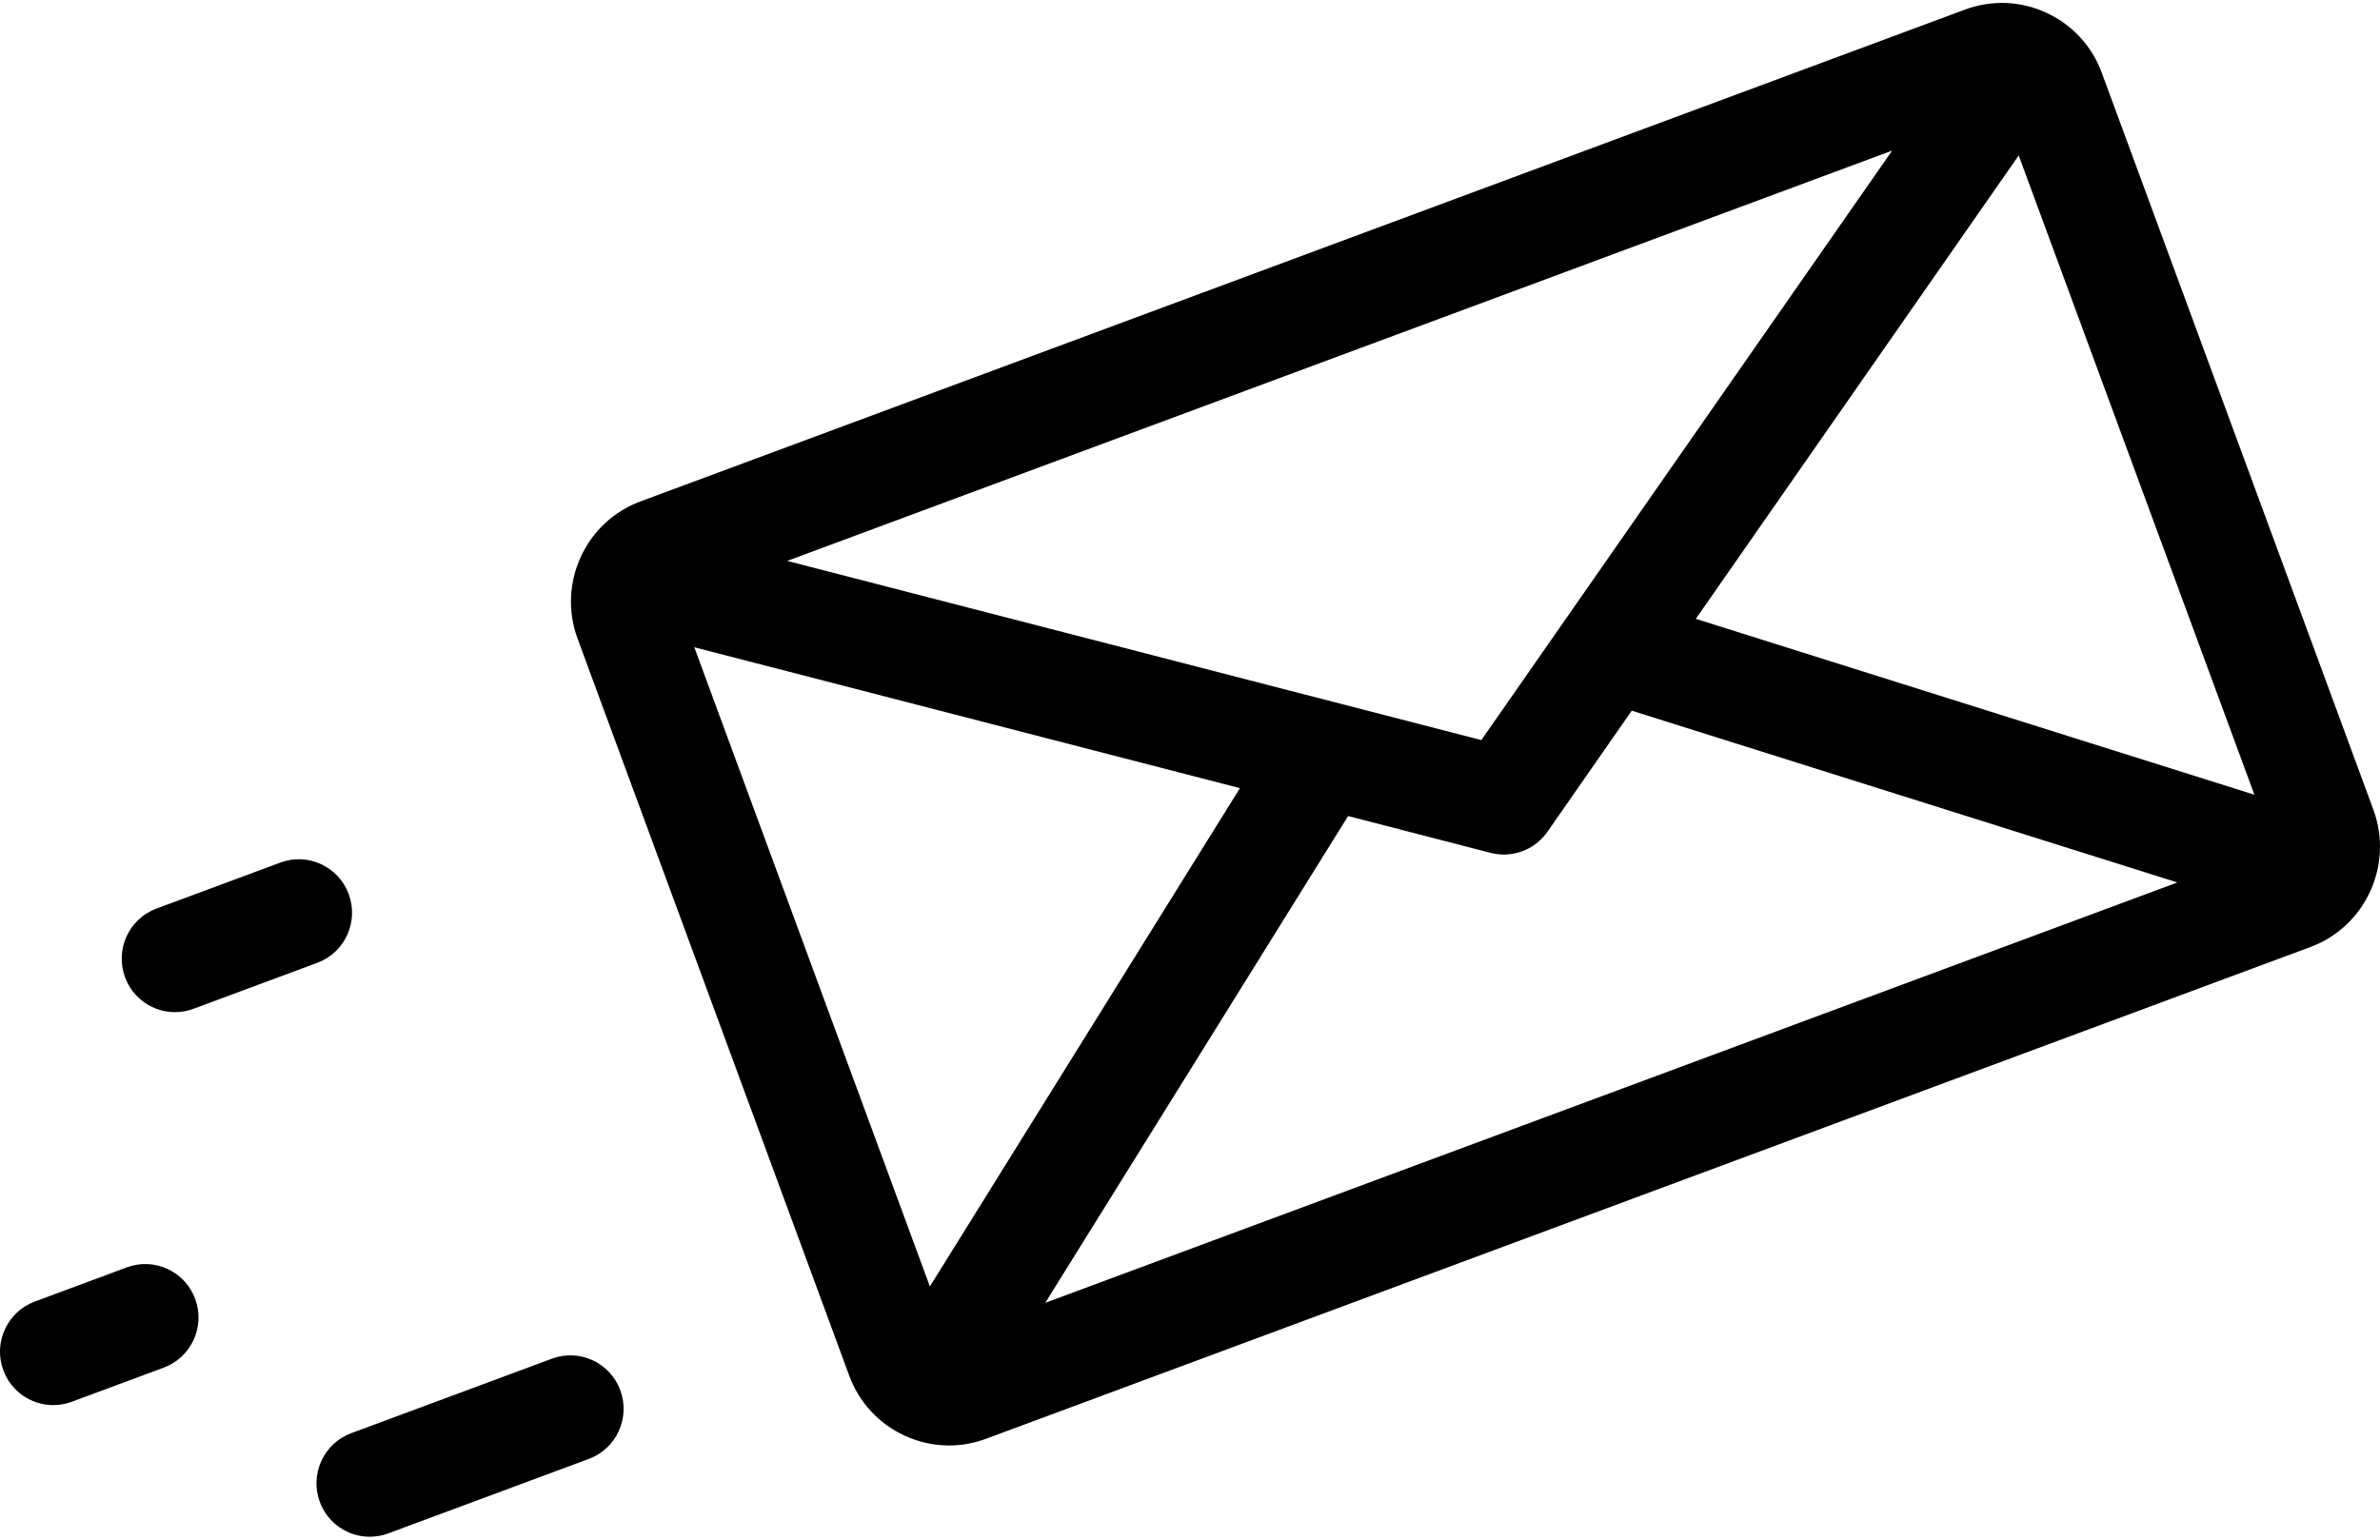 <svg width="102" height="66" viewBox="0 0 102 66" fill="none" xmlns="http://www.w3.org/2000/svg">
<path fill-rule="evenodd" clip-rule="evenodd" d="M101.716 34.707L90.076 3.119C89.653 1.971 88.81 1.058 87.703 0.547C86.595 0.035 85.356 -0.013 84.212 0.412L27.451 21.493C26.308 21.918 25.398 22.764 24.889 23.876C24.38 24.988 24.332 26.232 24.755 27.38L36.395 58.968C36.818 60.115 37.661 61.029 38.769 61.54C39.376 61.821 40.024 61.962 40.673 61.962C41.207 61.962 41.743 61.867 42.259 61.675L99.02 40.594H99.02C101.38 39.717 102.589 37.076 101.716 34.707ZM81.092 6.456L63.486 31.725L33.737 24.044L81.092 6.456ZM29.756 27.746L39.852 55.146L53.14 33.785L29.756 27.746ZM44.797 55.847L57.776 34.981L63.881 36.558C64.07 36.606 64.262 36.631 64.449 36.631C65.184 36.631 65.887 36.274 66.32 35.653L69.933 30.464L93.315 37.828L44.797 55.847ZM86.516 6.663L72.678 26.528L96.617 34.067L86.516 6.663Z" fill="black"/>
<path fill-rule="evenodd" clip-rule="evenodd" d="M26.584 59.595C26.147 58.409 24.834 57.803 23.652 58.242L15.054 61.435C13.872 61.874 13.268 63.192 13.705 64.378C14.046 65.303 14.918 65.875 15.845 65.875C16.108 65.875 16.376 65.829 16.637 65.732L25.235 62.538C26.418 62.1 27.021 60.782 26.584 59.595Z" fill="black"/>
<path fill-rule="evenodd" clip-rule="evenodd" d="M14.946 38.329C14.508 37.143 13.196 36.537 12.014 36.976L6.706 38.947C5.524 39.386 4.921 40.704 5.358 41.89C5.699 42.815 6.571 43.387 7.498 43.387C7.761 43.387 8.029 43.341 8.29 43.244L13.598 41.272C14.78 40.834 15.383 39.516 14.946 38.329Z" fill="black"/>
<path fill-rule="evenodd" clip-rule="evenodd" d="M8.366 55.682C7.929 54.495 6.616 53.889 5.434 54.328L1.491 55.793C0.309 56.232 -0.295 57.55 0.142 58.736C0.483 59.66 1.355 60.232 2.282 60.232C2.545 60.232 2.813 60.186 3.074 60.089L7.018 58.625C8.2 58.186 8.803 56.868 8.366 55.682Z" fill="black"/>
</svg>
